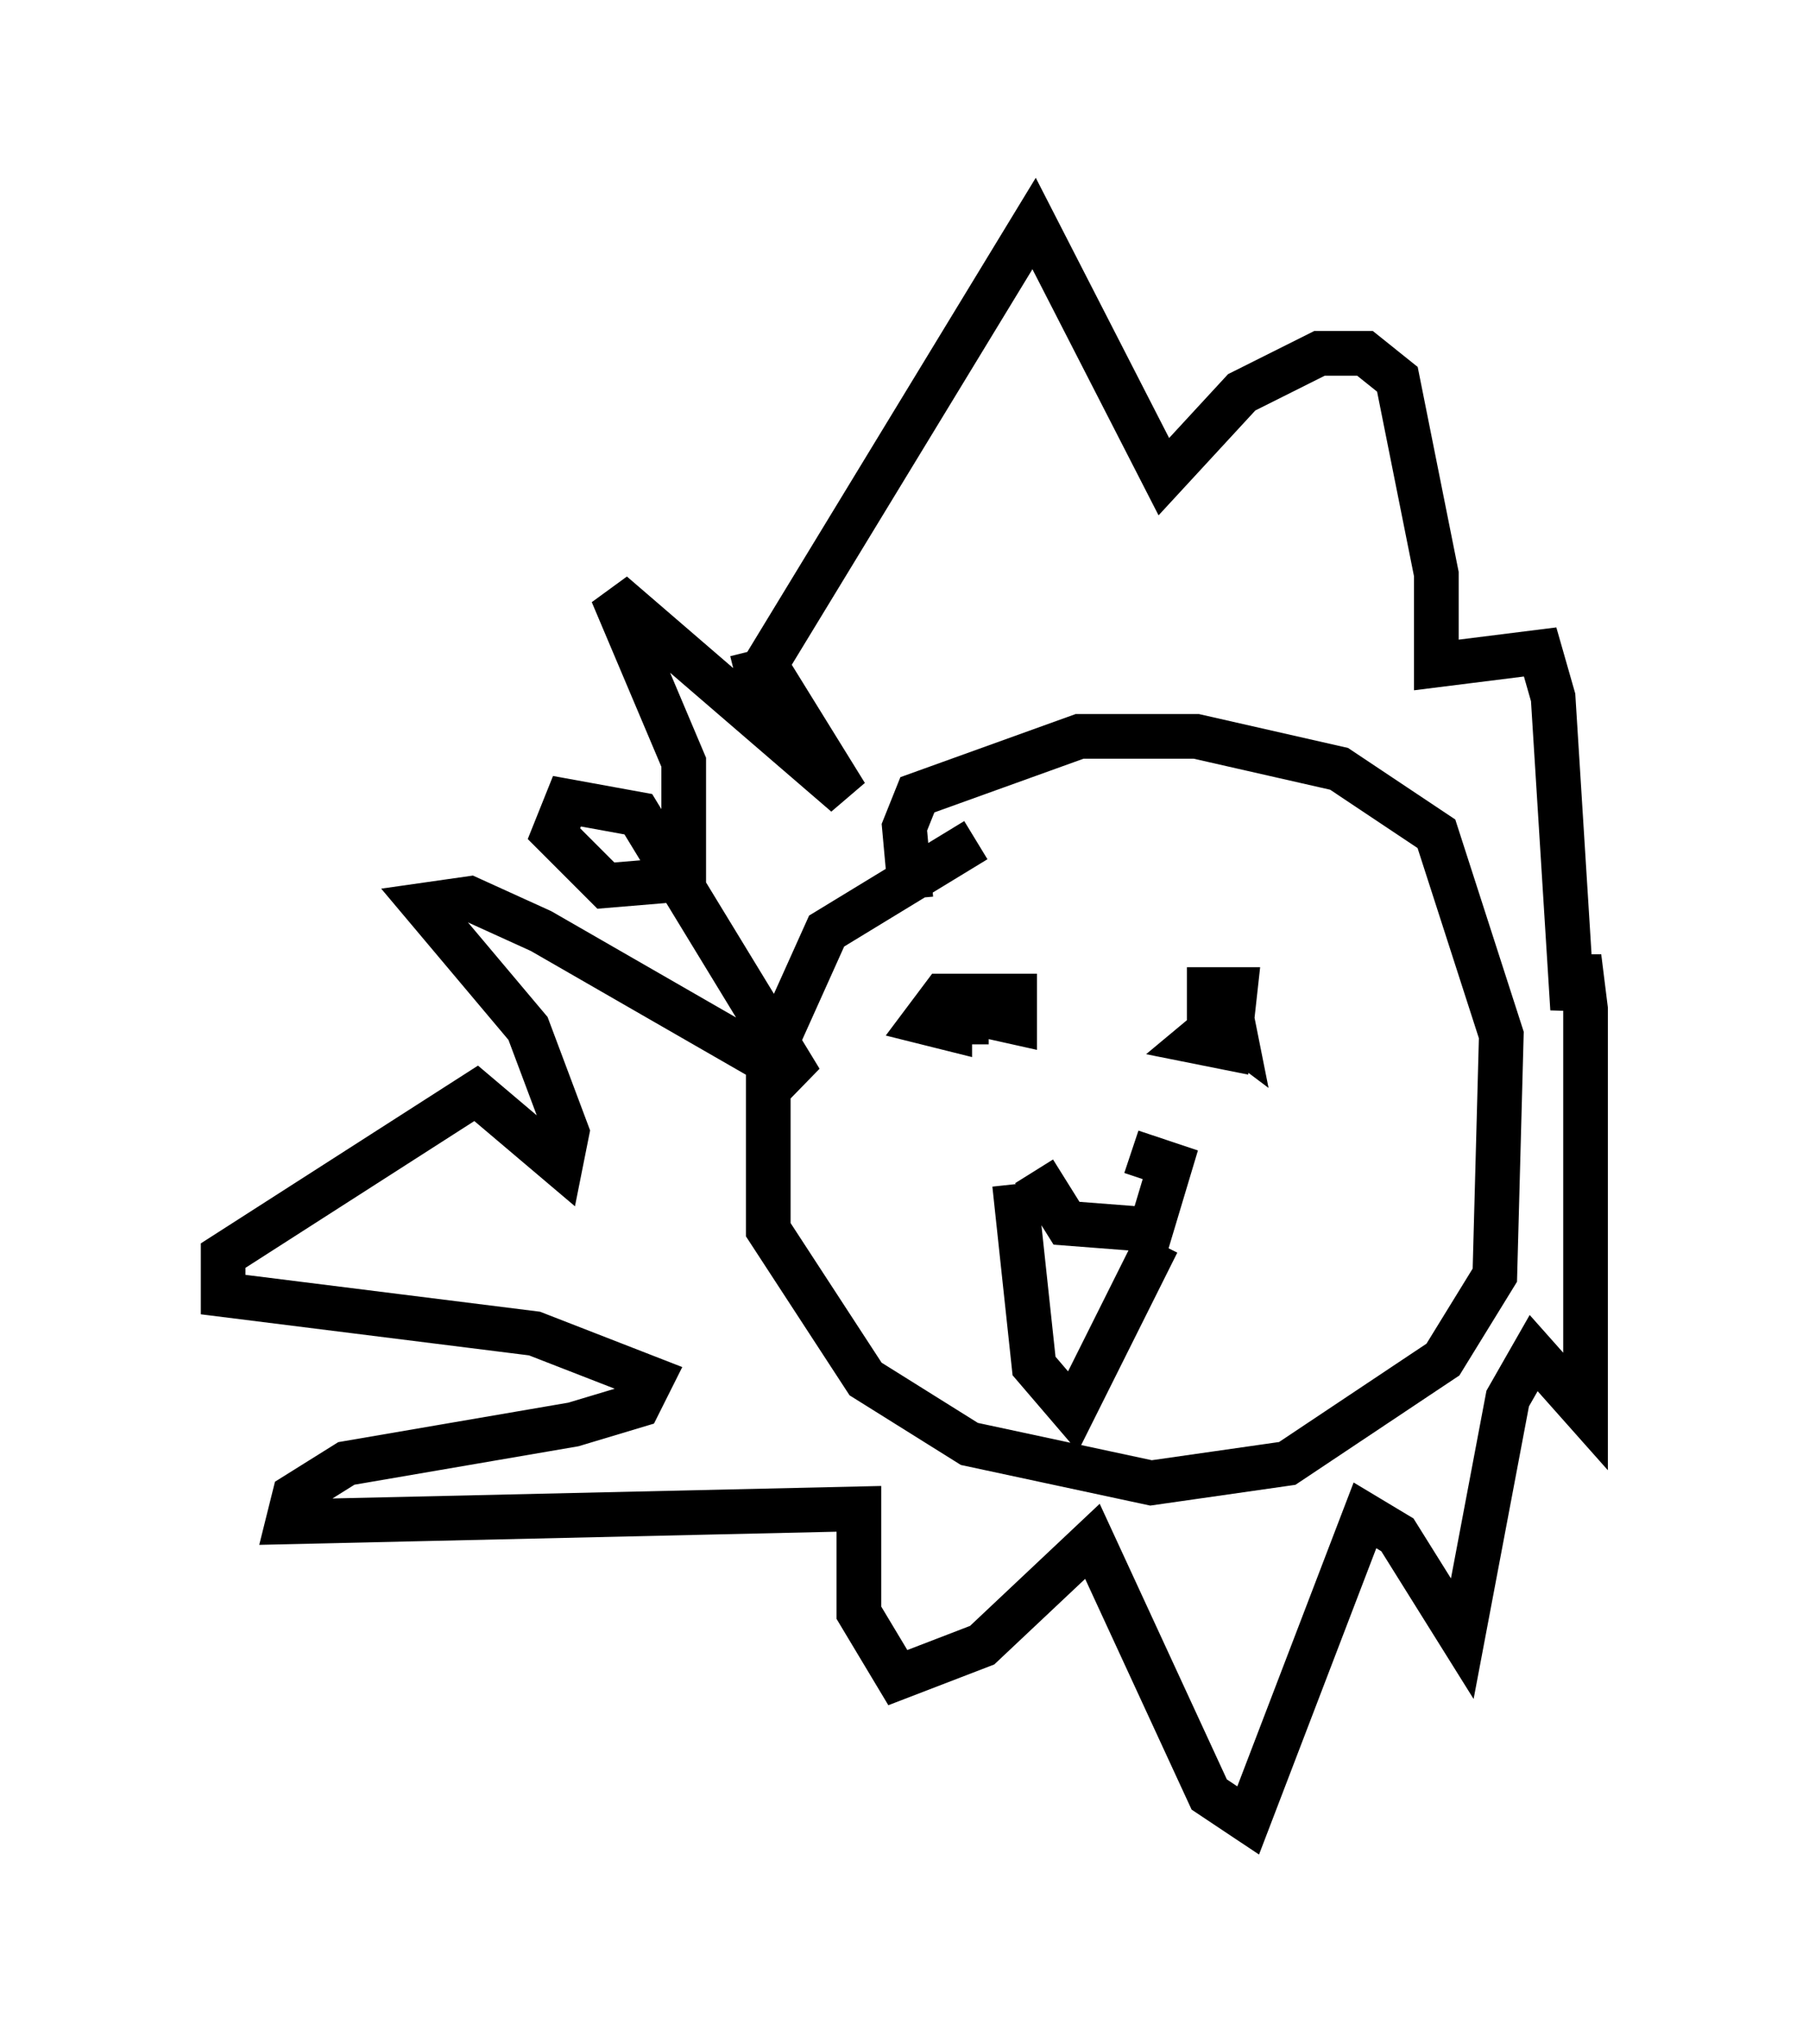 <?xml version="1.0" encoding="utf-8" ?>
<svg baseProfile="full" height="45.732" version="1.1" width="40.503" xmlns="http://www.w3.org/2000/svg" xmlns:ev="http://www.w3.org/2001/xml-events" xmlns:xlink="http://www.w3.org/1999/xlink"><defs /><rect fill="white" height="45.732" width="40.503" x="0" y="0" /><path d="M24.754, 18.799 m-2.905, 0.0 l-3.341, 2.034 -1.307, 2.905 l0.0, 3.777 2.179, 3.341 l2.324, 1.453 4.067, 0.872 l3.05, -0.436 3.486, -2.324 l1.162, -1.888 0.145, -5.374 l-1.453, -4.503 -2.179, -1.453 l-3.196, -0.726 -2.615, 0.0 l-3.631, 1.307 -0.291, 0.726 l0.145, 1.598 m1.017, 1.888 l0.0, 0.581 1.307, 0.291 l0.0, -0.581 -0.726, 0.0 l-0.872, 0.0 -0.436, 0.581 l0.581, 0.145 0.0, -0.726 l0.0, 0.581 0.872, 0.0 m5.52, -0.291 l-0.872, 0.726 0.726, 0.145 l0.145, -1.307 -0.581, 0.0 l0.0, 0.581 0.581, 0.436 l-0.145, -0.726 -0.436, 0.0 m-3.922, 3.777 l0.726, 1.162 1.888, 0.145 l0.436, -1.453 -0.872, -0.291 m-2.615, 0.726 l0.436, 4.067 0.872, 1.017 l1.888, -3.777 m-9.441, -12.637 l0.581, -0.145 6.101, -10.022 l2.905, 5.665 1.743, -1.888 l1.743, -0.872 1.017, 0.0 l0.726, 0.581 0.872, 4.358 l0.0, 2.034 2.324, -0.291 l0.291, 1.017 0.436, 6.972 l0.145, -1.162 0.145, 1.162 l0.0, 9.006 -1.162, -1.307 l-0.581, 1.017 -1.017, 5.374 l-1.453, -2.324 -0.726, -0.436 l-2.615, 6.827 -0.872, -0.581 l-2.615, -5.665 -2.469, 2.324 l-1.888, 0.726 -0.872, -1.453 l0.0, -2.324 -12.782, 0.291 l0.145, -0.581 1.162, -0.726 l5.084, -0.872 1.453, -0.436 l0.291, -0.581 -2.615, -1.017 l-6.972, -0.872 0.0, -0.872 l5.665, -3.631 1.888, 1.598 l0.145, -0.726 -0.872, -2.324 l-2.324, -2.76 1.017, -0.145 l1.598, 0.726 5.81, 3.341 l-3.631, -5.955 -1.598, -0.291 l-0.291, 0.726 1.162, 1.162 l1.743, -0.145 0.0, -2.615 l-1.598, -3.777 5.229, 4.503 l-1.888, -3.05 " fill="none" stroke="black" stroke-width="1" /></svg>